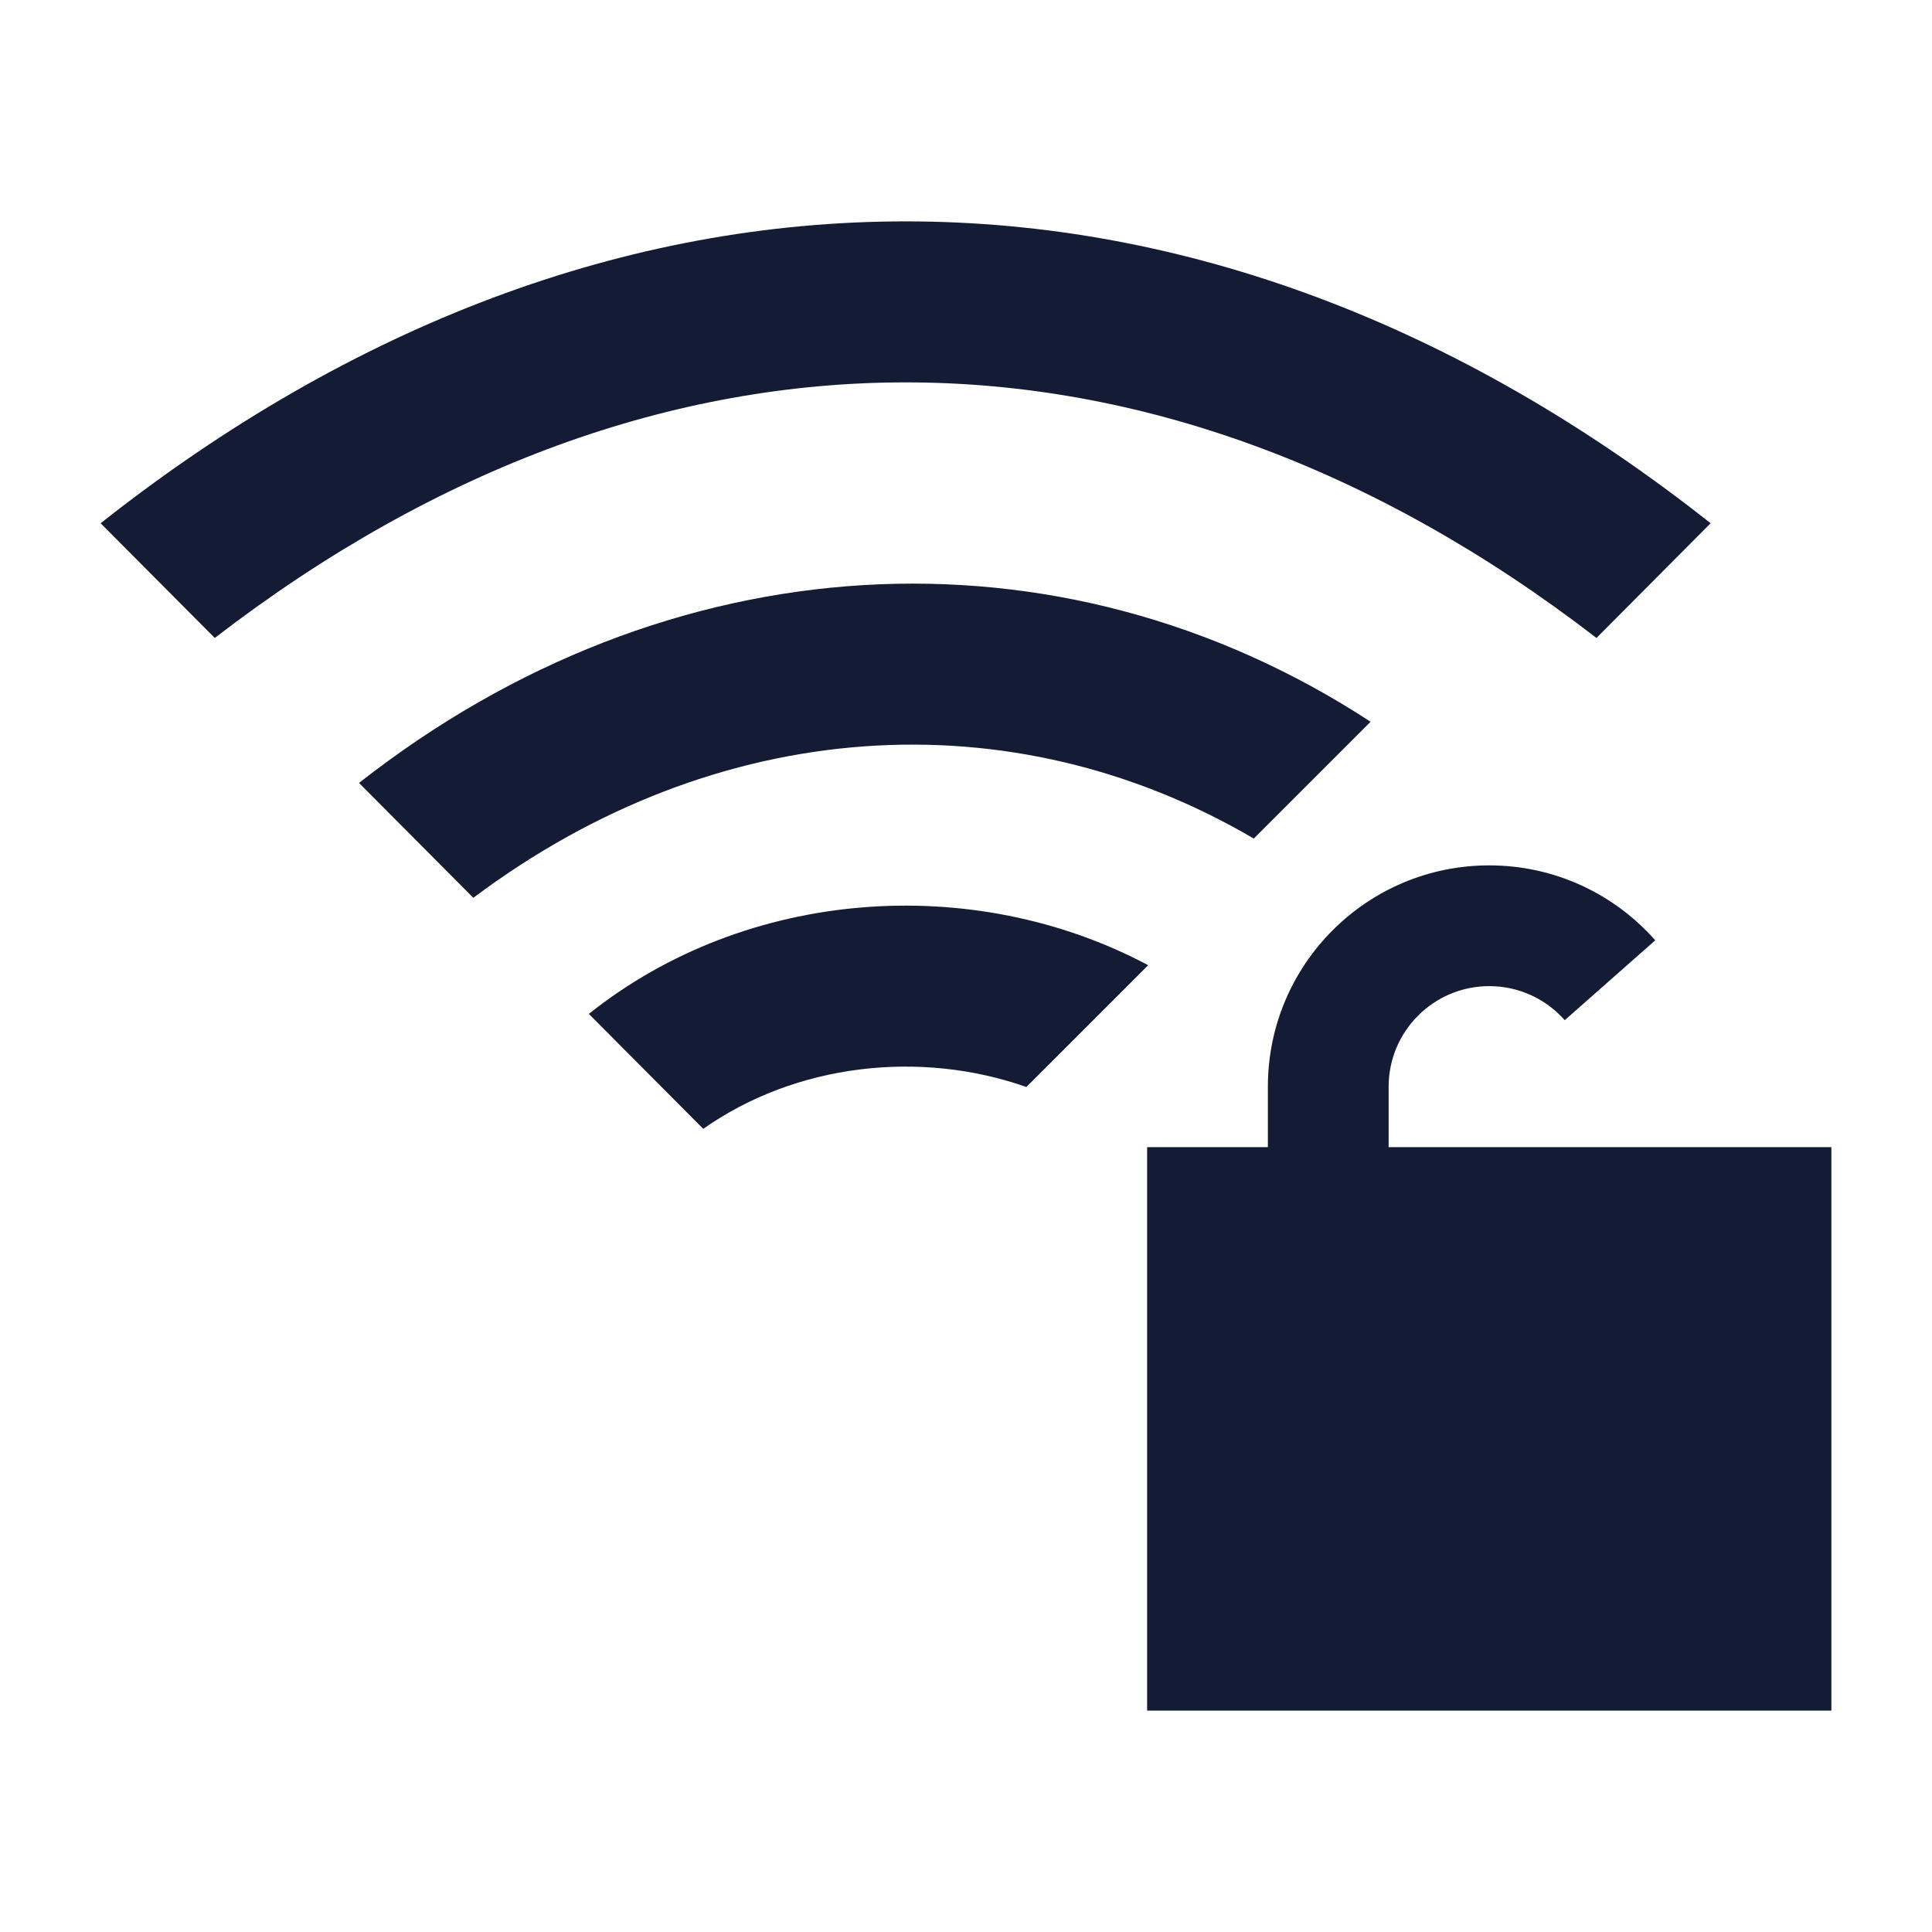 <svg width="24" height="24" viewBox="0 0 24 24" fill="none" xmlns="http://www.w3.org/2000/svg">
<path d="M15.75 13.5C15.75 11.981 16.981 10.75 18.5 10.75C19.322 10.75 20.059 11.111 20.562 11.681L19.438 12.673C19.208 12.413 18.873 12.25 18.5 12.25C17.81 12.25 17.25 12.81 17.25 13.5V14.25H22.75V21.25H14.25V14.25H15.75V13.5Z" fill="#141B34"/>
<path d="M11.25 2.75C14.707 2.75 18.119 4.026 21.25 6.5L19.832 7.925C17.052 5.784 14.129 4.75 11.25 4.75C8.371 4.75 5.448 5.784 2.668 7.925L1.25 6.5C4.381 4.026 7.793 2.75 11.25 2.75Z" fill="#141B34"/>
<path d="M12.75 13.503C11.431 13.039 9.886 13.213 8.736 14.023L7.315 12.595C9.273 11.033 12.085 10.832 14.263 11.99L12.75 13.503Z" fill="#141B34"/>
<path d="M4.46 9.726L5.88 11.153C8.91 8.881 12.566 8.653 15.575 10.417L17.026 8.966C13.155 6.438 8.297 6.713 4.46 9.726Z" fill="#141B34"/>
</svg>

